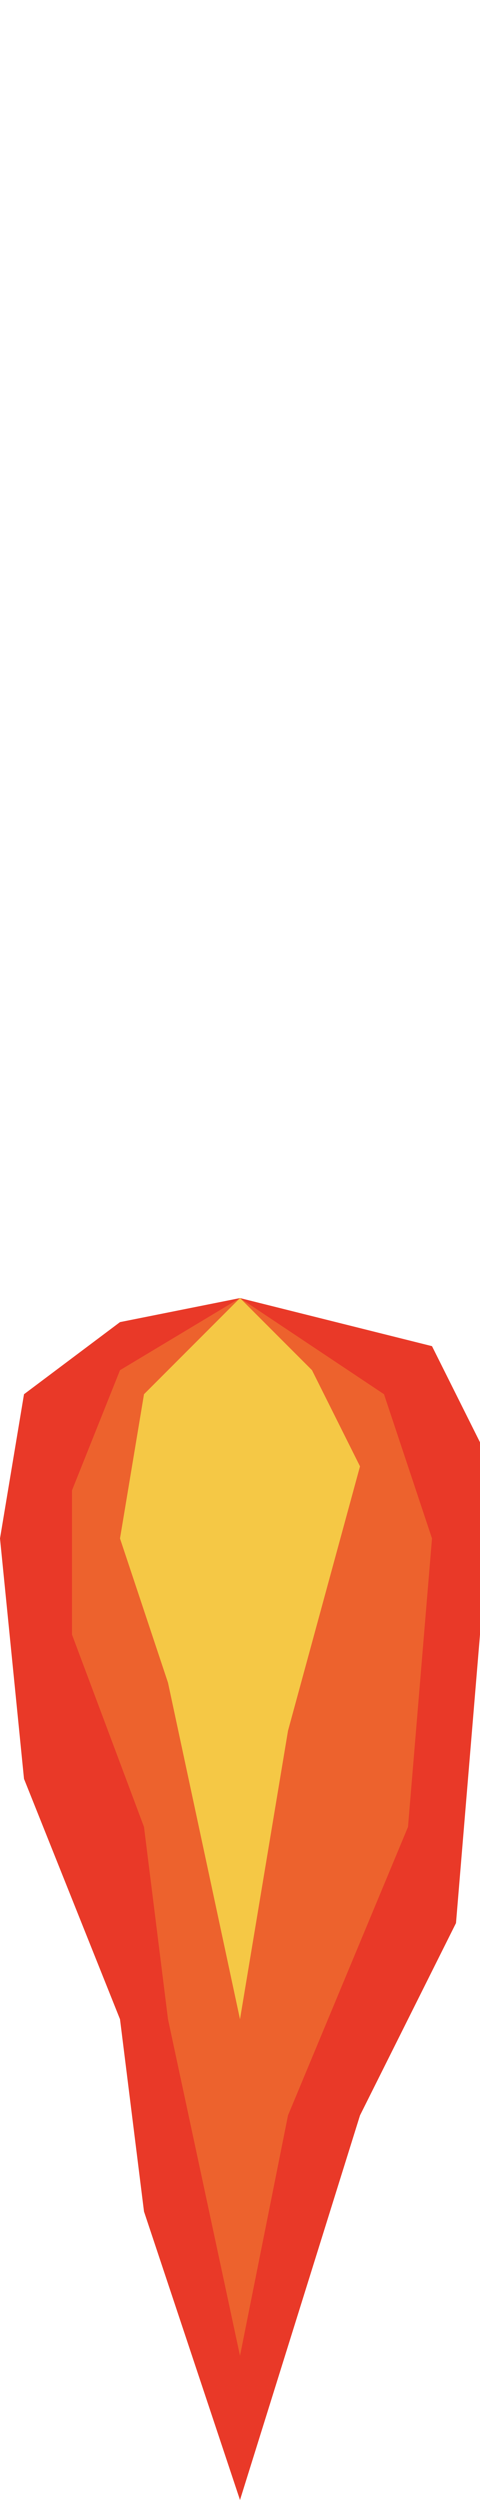 <svg height="520" width="100" xmlns="http://www.w3.org/2000/svg"><path d="m50 270-25 5-20 15-5 30 5 50 20 50 5 40 20 60 25-80 20-40 5-60v-40l-10-20z" fill="#e93928"/><path d="m50 270-25 15-10 25v30l15 40 5 40 15 70 10-50 25-60 5-60-10-30z" fill="#ed622d"/><path d="m50 270-20 20-5 30 10 30 15 70 10-60 15-55-10-20z" fill="#f5c845"/></svg>